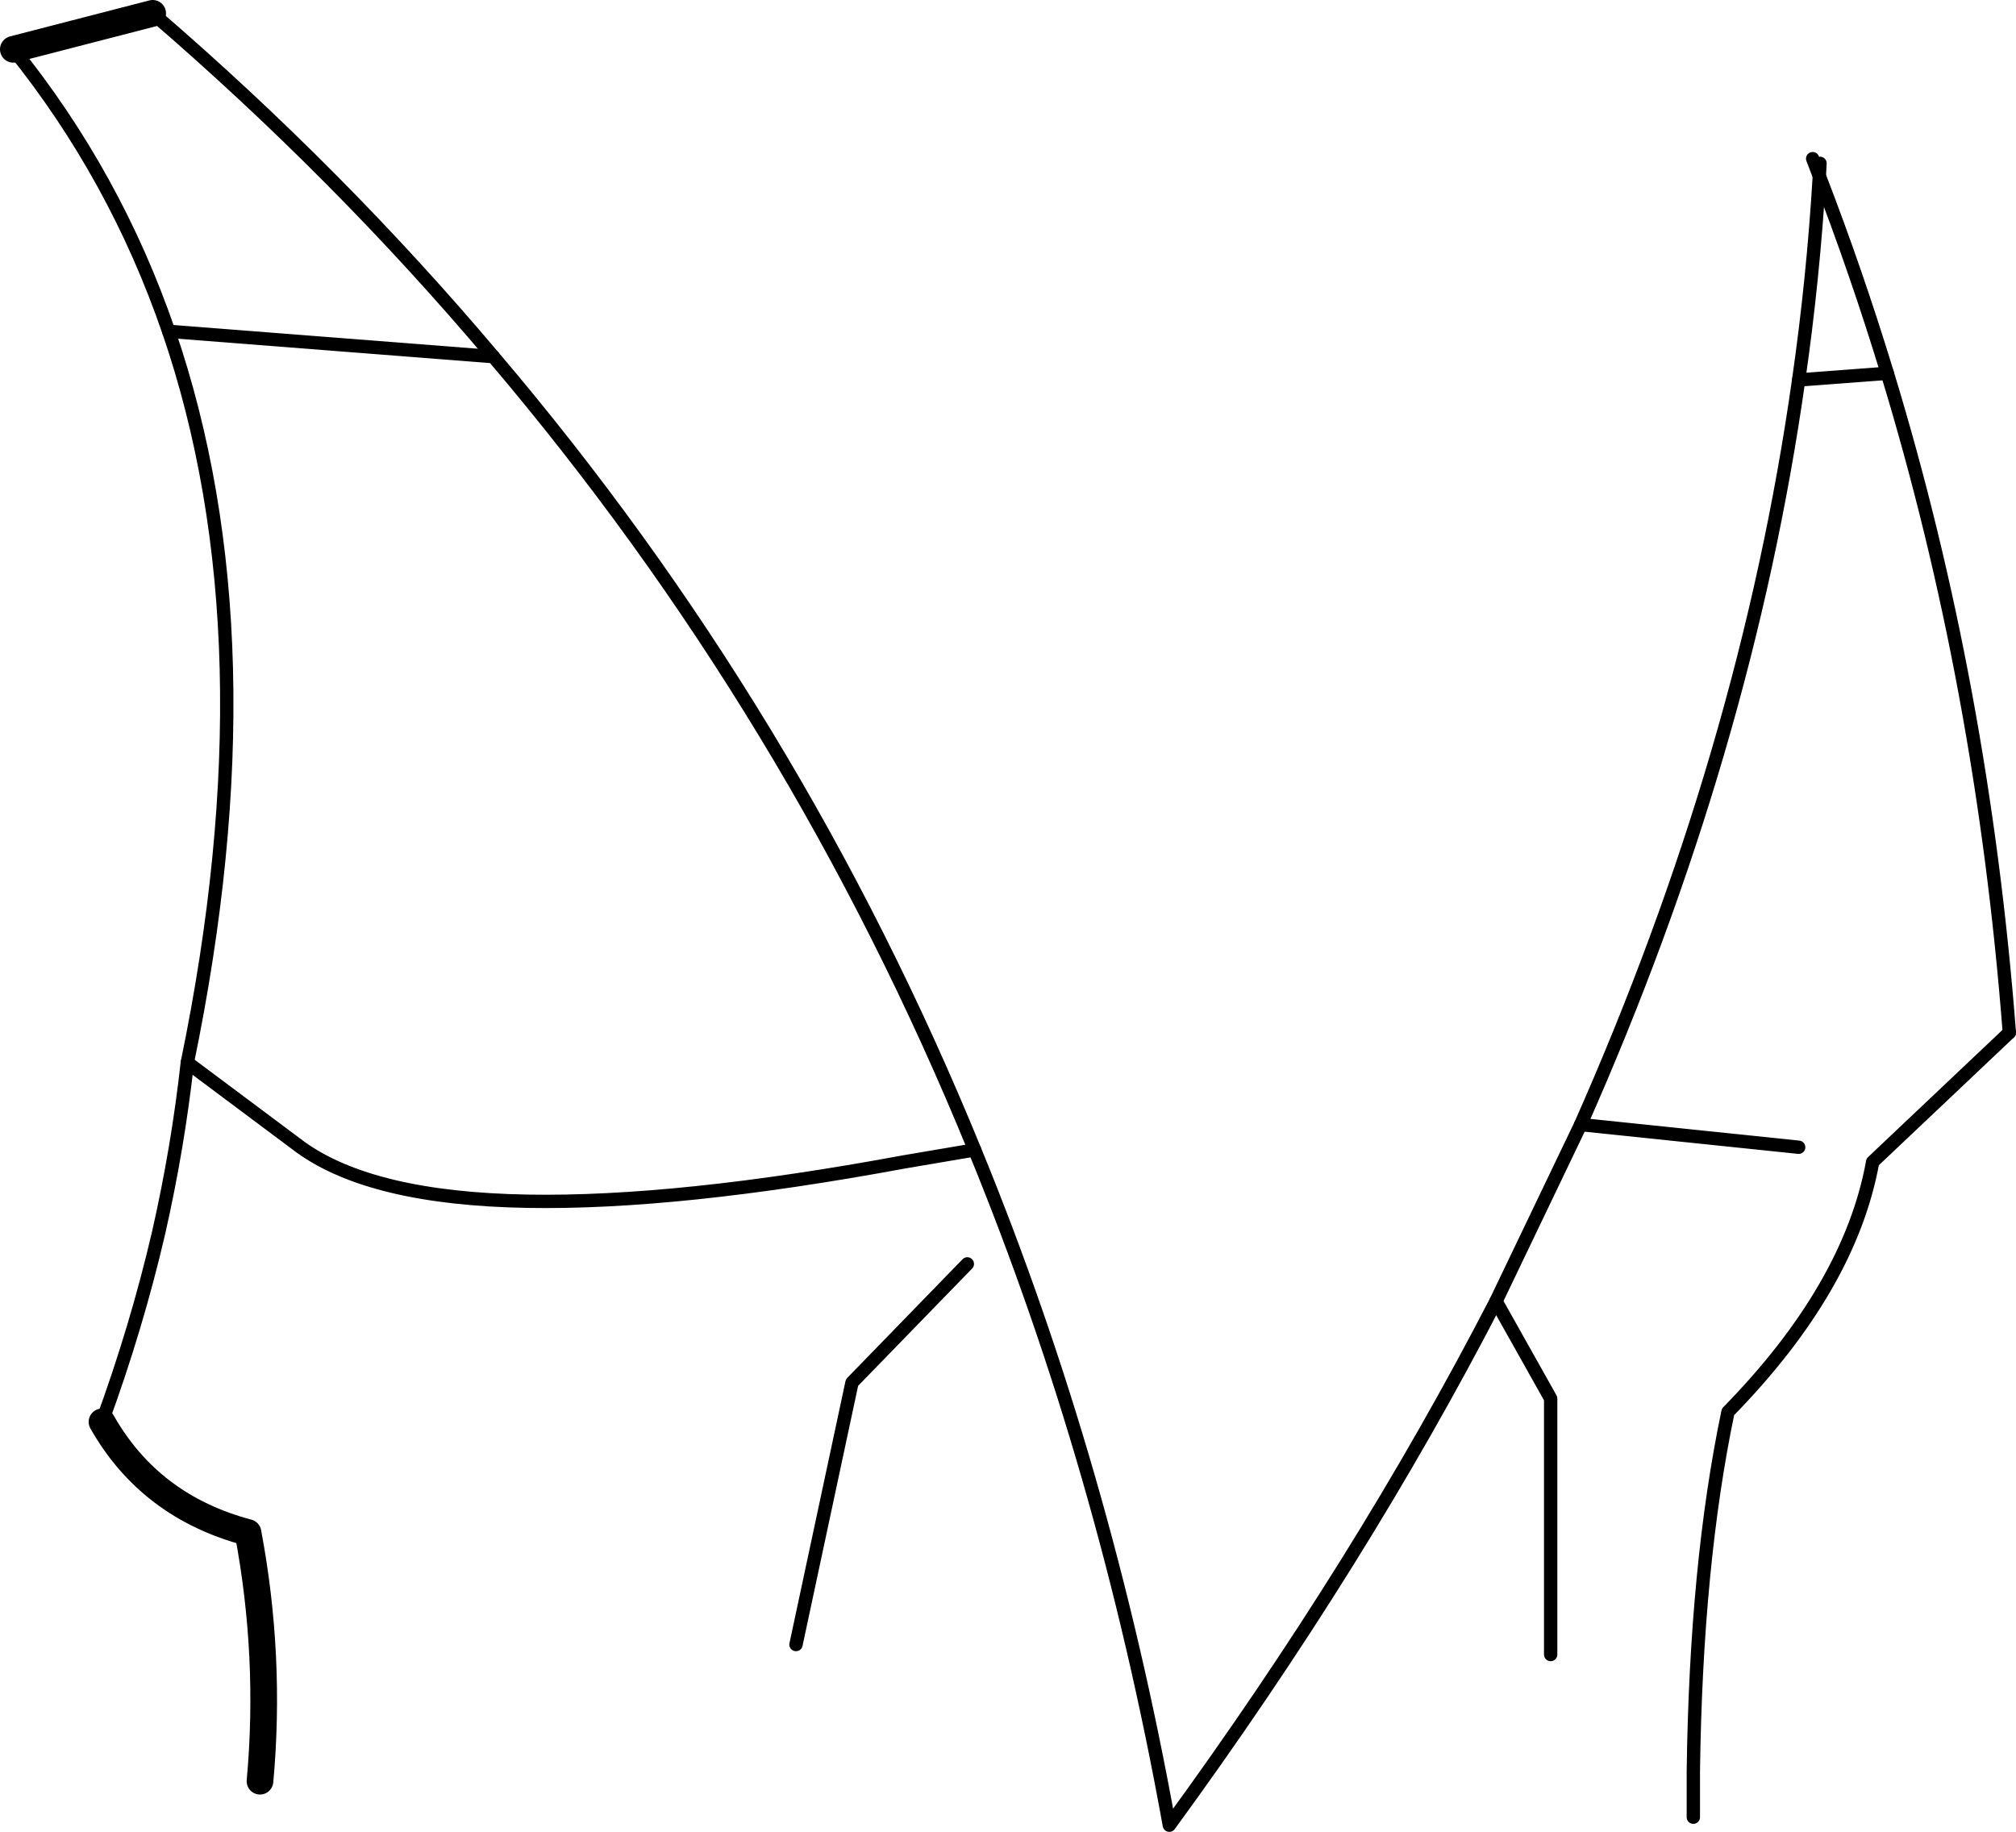 <?xml version="1.0" encoding="UTF-8" standalone="no"?>
<svg xmlns:xlink="http://www.w3.org/1999/xlink" height="137.4px" width="151.2px" xmlns="http://www.w3.org/2000/svg">
  <g transform="matrix(1.0, 0.0, 0.0, 1.0, -142.6, -109.85)">
    <path d="M143.6 113.55 L154.05 110.85 M150.25 216.5 Q153.85 222.85 161.2 224.8 162.95 234.1 162.1 243.45" fill="none" stroke="#000000" stroke-linecap="round" stroke-linejoin="round" stroke-width="2.0"/>
    <path d="M156.65 189.55 L165.15 195.9 Q170.5 199.75 182.15 199.95 193.4 200.15 210.4 197.0 L215.7 196.1 M277.5 195.9 L261.15 194.2 M293.3 187.3 L283.05 197.0 Q281.35 206.4 272.2 215.75 269.8 227.2 269.6 242.75 L269.6 246.15 M284.15 137.85 L277.5 138.35 M155.25 134.7 L179.6 136.6 M254.8 207.45 L258.9 214.75 258.9 233.95 M215.15 204.65 L206.5 213.55 202.3 233.2" fill="none" stroke="#000000" stroke-linecap="round" stroke-linejoin="round" stroke-width="1.0"/>
    <path d="M278.55 121.75 L279.05 123.05 279.1 122.1 M284.15 137.85 Q281.85 130.3 279.05 123.05 M293.3 187.3 Q291.3 161.3 284.15 137.85 M143.6 113.55 Q151.25 123.05 155.25 134.7 163.2 157.85 156.65 189.55 155.95 195.9 154.5 202.3 152.85 209.4 150.25 216.5" fill="none" stroke="#000000" stroke-linecap="round" stroke-linejoin="round" stroke-width="1.0"/>
    <path d="M154.05 110.85 Q168.05 122.9 179.6 136.6 202.3 163.3 215.7 196.1 225.45 219.85 230.3 246.75 244.65 227.1 254.8 207.45 L261.15 194.2 Q273.55 166.25 277.5 138.35 278.6 130.7 279.05 123.05" fill="none" stroke="#000000" stroke-linecap="round" stroke-linejoin="round" stroke-width="1.0"/>
  </g>
</svg>

